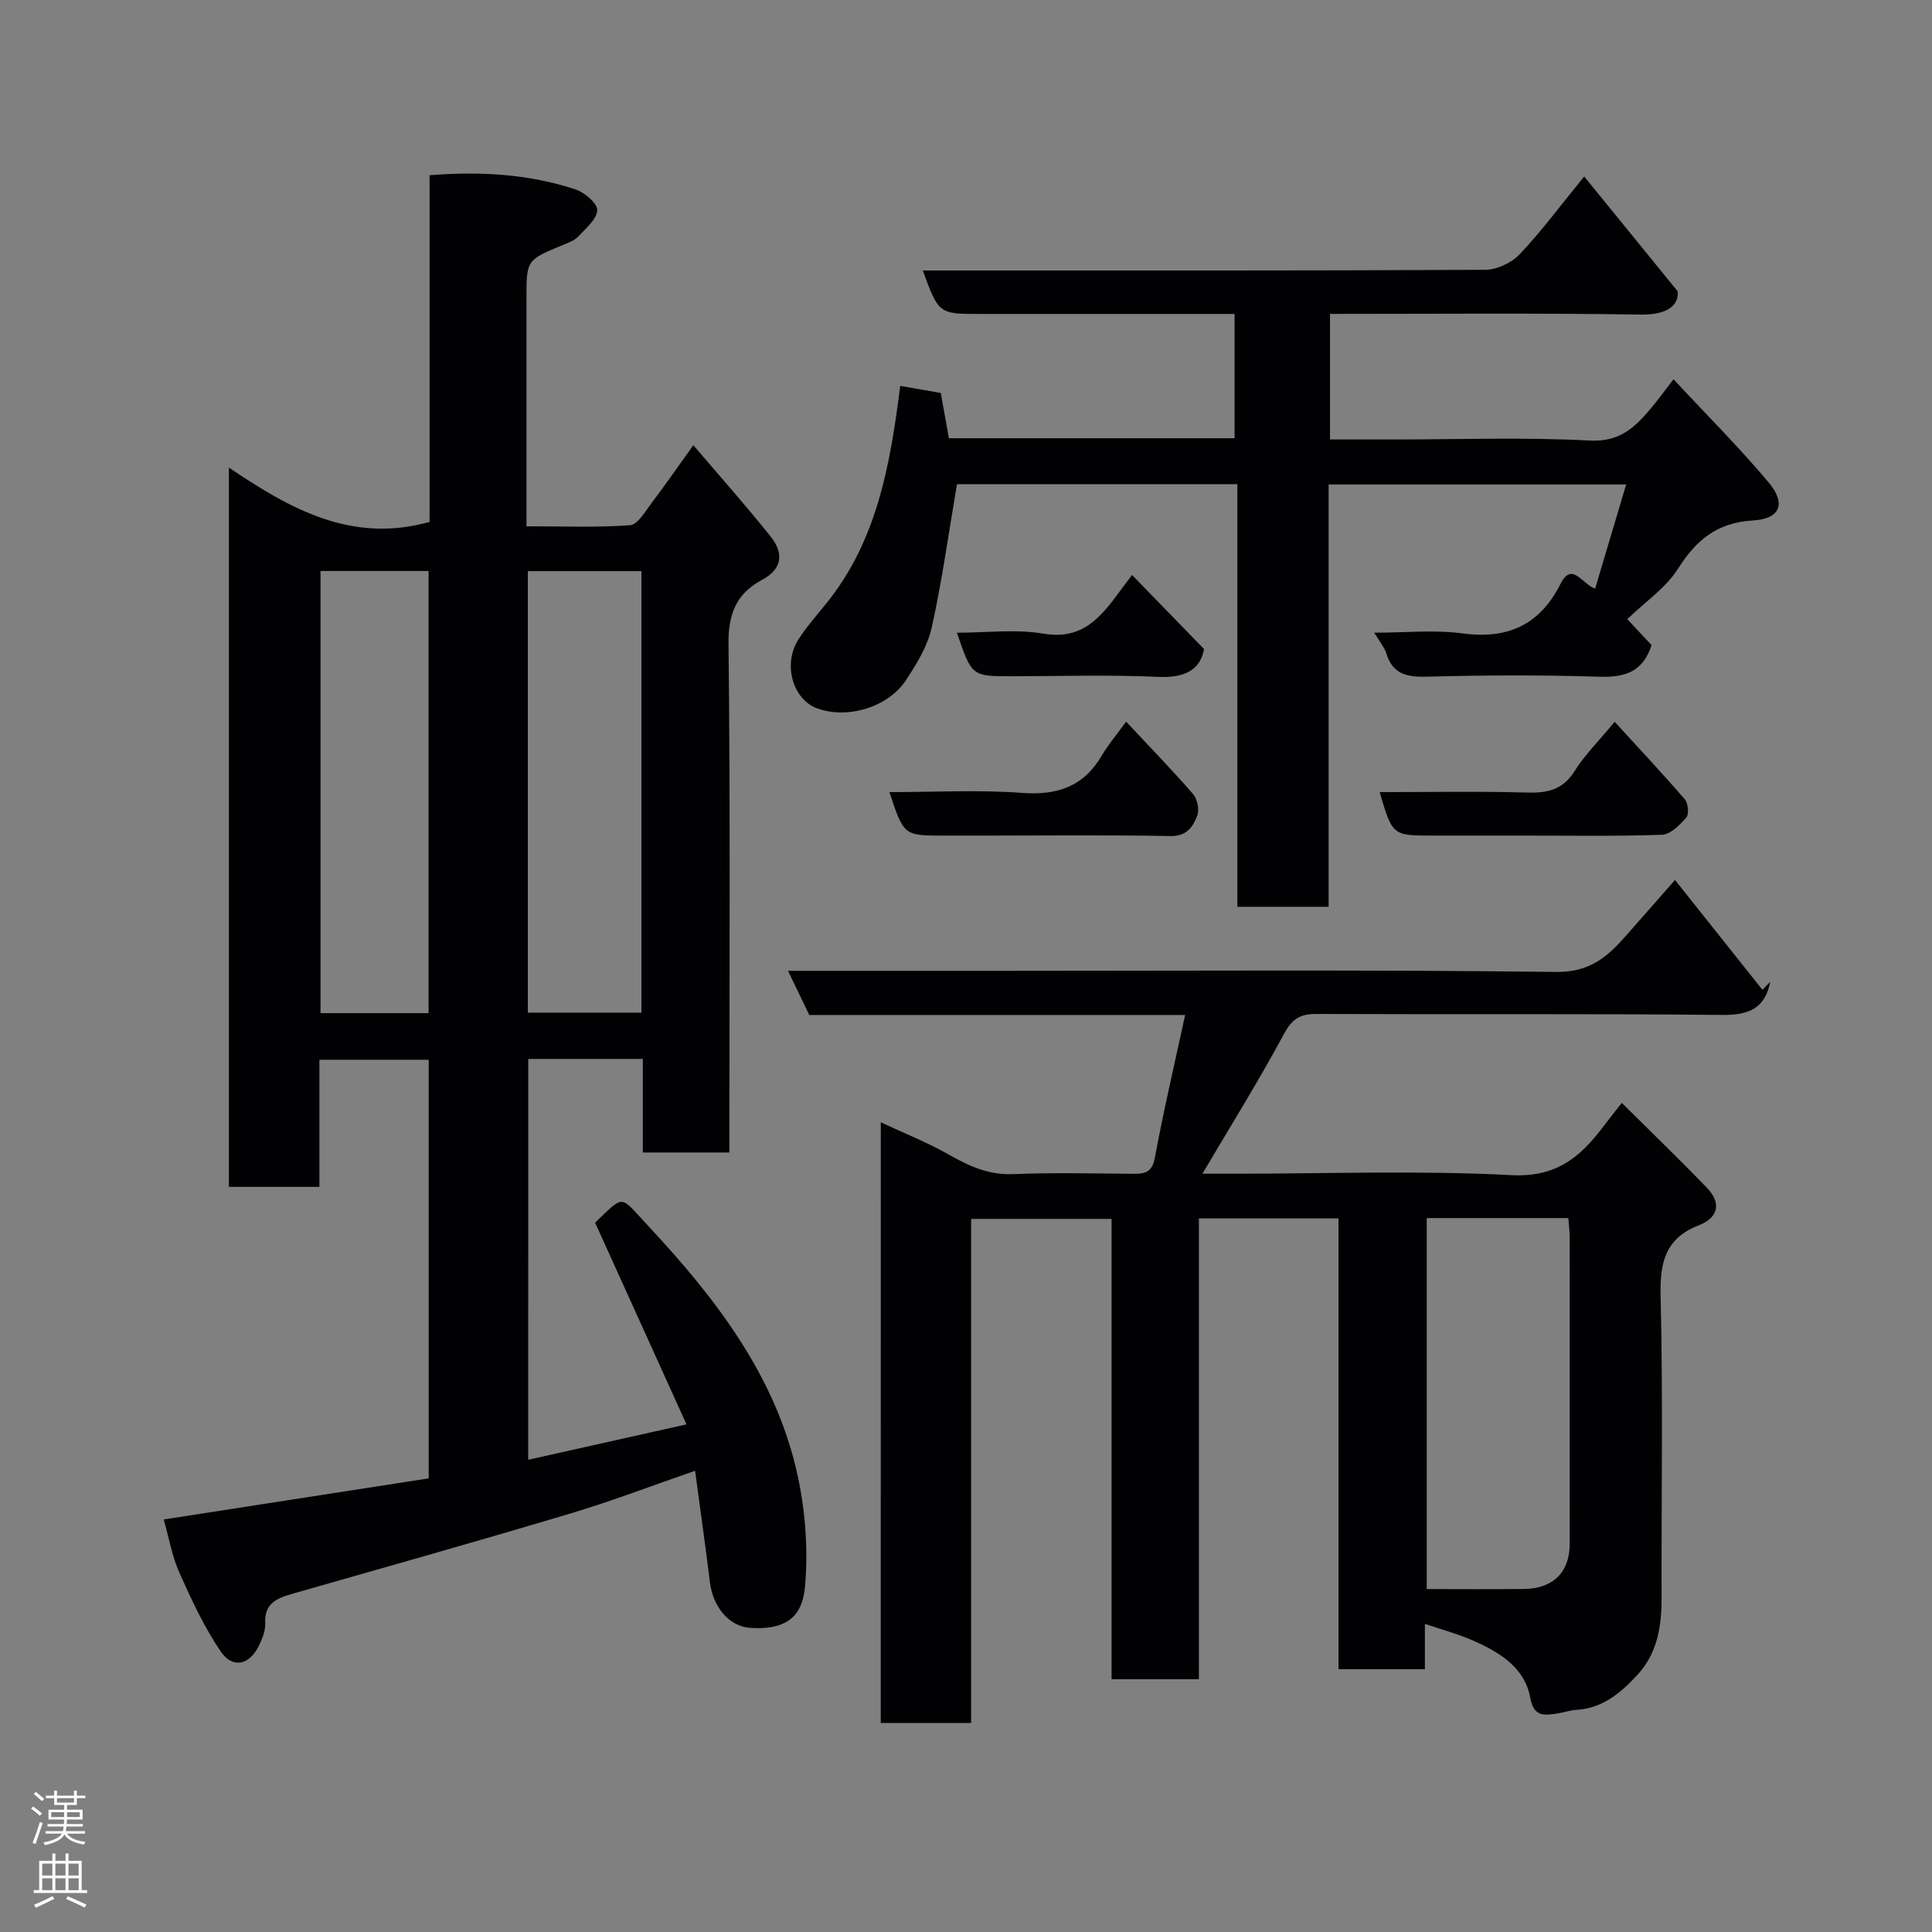 <svg enable-background="new 0 0 400 400" viewBox="0 0 400 400" xmlns="http://www.w3.org/2000/svg"><rect x="0" y="0" width="400" height="400" fill="#808080" stroke="none"/><g fill="#010103"><path d="m109.36 302.23c10.75-2.41 21.19-4.74 32.77-7.33-6.57-14.49-12.73-28.1-18.92-41.76 6.15-5.91 5.09-5.65 10.66.31 14.19 15.18 26.88 31.46 31.34 52.35 1.56 7.33 2.11 15.14 1.47 22.58-.46 5.36-2.88 9.25-11.43 8.64-4.2-.3-7.62-4.17-8.27-9.45-.92-7.44-1.97-14.87-3.07-23.06-8.97 3.1-17.27 6.29-25.77 8.83-19.17 5.73-38.42 11.16-57.66 16.65-3.18.91-5.77 1.98-5.57 6.08.07 1.54-.61 3.22-1.31 4.66-1.95 4-5.42 4.83-7.91 1.18-3.44-5.06-6.06-10.73-8.57-16.35-1.5-3.37-2.13-7.13-3.22-10.97 18.36-2.85 36.52-5.67 54.86-8.51 0-29.01 0-57.64 0-86.67-7.29 0-14.68 0-22.63 0v26.32c-6.48 0-12.41 0-18.74 0 0-49.27 0-98.63 0-148.92 12.6 8.49 25.31 15.78 41.55 11.25 0-23.47 0-47.52 0-71.78 10.61-.85 20.56-.23 30.18 2.92 1.89.62 4.6 2.92 4.53 4.33-.09 1.89-2.4 3.78-3.97 5.47-.74.79-1.93 1.23-2.98 1.66-7.7 3.16-7.7 3.15-7.7 11.1v47.2c7.28 0 14.38.29 21.43-.22 1.62-.12 3.18-2.9 4.51-4.65 2.77-3.63 5.36-7.4 8.61-11.92 5.68 6.67 11.03 12.67 16.03 18.95 2.67 3.35 2.48 6.65-1.81 8.94-5.27 2.81-7.01 6.97-6.94 13.21.38 33.16.18 66.33.18 99.49v5.85c-5.92 0-11.64 0-17.92 0 0-6.34 0-12.74 0-19.37-8.15 0-15.75 0-23.72 0-.01 27.52-.01 55.04-.01 82.99zm23.44-183.98c-8.15 0-15.74 0-23.52 0v91.41h23.52c0-30.58 0-60.83 0-91.41zm-66.44-.03v91.54h22.37c0-30.6 0-60.96 0-91.54-7.53 0-14.79 0-22.37 0z"/><path d="m182.36 232.36c5.03 2.35 9.71 4.2 14.03 6.66 4.22 2.4 8.29 4.28 13.37 4.07 8.32-.34 16.66-.13 24.99-.07 2.43.02 3.81-.4 4.36-3.37 1.8-9.75 4.08-19.4 6.26-29.51-26.29 0-51.92 0-77.82 0-1.45-3.01-2.83-5.88-4.4-9.14h44.57c38.16 0 76.33-.25 114.49.23 6.96.09 10.65-3.19 14.5-7.57 2.92-3.32 5.84-6.64 10.08-11.47 6.34 7.96 12.22 15.35 18.11 22.75.54-.56 1.08-1.12 1.61-1.68-1.08 5.56-4.46 6.92-9.93 6.87-28-.28-56-.08-83.99-.2-3.42-.02-5.08 1.01-6.77 4.16-5.23 9.72-11.09 19.11-16.87 28.91h7.01c19 0 38.03-.7 56.98.3 9.24.49 14.25-3.73 19-10.05 1.08-1.43 2.2-2.82 3.83-4.91 6.1 6.06 12 11.73 17.67 17.62 2.99 3.11 2.32 6.15-1.69 7.71-6.97 2.7-8.11 7.69-7.94 14.67.51 20.82.15 41.66.2 62.49.01 5.86-.84 11.41-4.98 15.91-3.45 3.74-7.23 6.97-12.7 7.27-1.28.07-2.54.55-3.82.74-2.71.38-4.94.86-5.69-3.27-1.13-6.18-6.24-9.3-11.54-11.69-3.19-1.44-6.63-2.34-10.27-3.59v9.39c-5.88 0-11.61 0-17.89 0 0-30.95 0-62.01 0-93.33-9.81 0-19.08 0-28.9 0v95.4c-6.26 0-11.98 0-18.08 0 0-31.72 0-63.32 0-95.3-9.75 0-19.14 0-29.08 0v104.37c-6.48 0-12.41 0-18.71 0 .01-41.05.01-82.12.01-124.37zm113.03 19.83v76.81c6.99 0 13.58.06 20.16-.02 6.02-.07 9.44-3.49 9.44-9.34.01-21.15.01-42.31-.01-63.46 0-1.28-.17-2.55-.27-3.99-9.9 0-19.5 0-29.32 0z"/><path d="m256.18 100.25c-20.17 0-39.44 0-58.05 0-1.73 10.14-3.08 20-5.23 29.68-.85 3.85-3.12 7.54-5.34 10.9-3.72 5.64-12.12 8.09-18.33 5.85-5.09-1.83-7.21-9.15-3.93-14.28 1.67-2.61 3.75-4.96 5.71-7.38 10.56-13.01 13.3-28.73 15.37-45.12 2.84.49 5.5.95 8.4 1.46.54 3.04 1.09 6.07 1.68 9.37h59.15c0-8.26 0-16.65 0-25.73-1.63 0-3.39 0-5.15 0-15.83 0-31.67 0-47.5 0-8.61 0-8.61 0-11.91-9h5.43c37 0 74 .06 110.99-.14 2.42-.01 5.44-1.42 7.13-3.19 4.38-4.59 8.17-9.74 13.39-16.13 6.61 8.11 12.98 15.94 19.36 23.78.25 3.16-2.52 4.89-7.69 4.81-21.31-.33-42.63-.14-64.3-.14v26h12.85c13.67 0 27.36-.49 40.99.22 6.15.32 9.27-2.73 12.54-6.59 1.48-1.74 2.81-3.61 4.74-6.1 6.79 7.3 13.54 14.04 19.66 21.31 3.73 4.43 2.48 7.6-3.24 7.93-7.39.44-11.7 4.01-15.49 9.99-2.51 3.97-6.76 6.83-10.5 10.44 1.87 2 3.51 3.74 5.03 5.37-1.75 5.44-5.4 6.72-10.69 6.55-11.99-.38-24-.32-35.99-.01-4.11.1-6.95-.6-8.24-4.83-.36-1.19-1.27-2.22-2.49-4.28 6.48 0 12.42-.63 18.17.14 9.42 1.27 16.05-1.68 20.39-10.24 2.37-4.68 4.41-.04 7.16 1 2.12-7.12 4.2-14.08 6.43-21.58-20.92 0-40.98 0-61.6 0v87.43c-6.48 0-12.41 0-18.9 0 0-29.03 0-58.09 0-87.49z"/><path d="m334.3 149.44c5.05 5.53 9.9 10.69 14.52 16.05.7.81.92 3.07.32 3.76-1.34 1.55-3.29 3.52-5.06 3.58-9.8.34-19.62.16-29.44.17-5.99 0-11.98 0-17.97 0-8.38 0-8.38 0-11.03-9 10.2 0 20.32-.2 30.44.09 4.25.12 7.45-.51 9.91-4.43 2.16-3.43 5.12-6.35 8.31-10.22z"/><path d="m184.14 164c9.26 0 18.4-.51 27.44.16 7.33.54 12.77-1.3 16.54-7.74 1.31-2.23 3.01-4.23 5.03-7.01 4.73 5.06 9.42 9.88 13.83 14.95.9 1.03 1.37 3.23.91 4.47-.87 2.34-2.17 4.34-5.6 4.27-12.49-.25-25-.1-37.5-.1-3.17 0-6.33 0-9.5 0-8.16 0-8.16 0-11.15-9z"/><path d="m198.12 131c6.1 0 12.15-.79 17.9.19 8.2 1.4 11.97-3.55 15.93-8.91.85-1.15 1.71-2.28 2.43-3.24 4.98 5.12 9.69 9.98 14.9 15.34-.77 4.29-3.94 6.02-9.52 5.76-10.13-.47-20.31-.13-30.46-.13-8.1-.01-8.1-.01-11.18-9.01z"/></g><path d="m6.44 374.46.42-.45c.65.47 1.27.95 1.85 1.44l-.45.49c-.65-.56-1.25-1.06-1.82-1.48m.93 7.33-.63-.26c.55-1.36 1.05-2.8 1.52-4.33.19.1.38.19.59.27-.46 1.29-.95 2.73-1.48 4.32m-.38-10.38.44-.42c.43.34 1.01.82 1.74 1.44l-.49.49c-.53-.51-1.09-1.01-1.69-1.51m2.5.35h1.72v-1.04h.59v1.04h3.52v-1.04h.59v1.04h1.75v.53h-1.75v1.42h-2.03v.97h3.22v2.03h-3.24c0 .35-.01.66-.03.93h3.32v.53h-3.37c-.03.27-.08.58-.15.94h3.96v.53h-3.71c.67.92 1.93 1.48 3.79 1.68-.13.24-.23.44-.29.59-2.13-.38-3.48-1.08-4.04-2.12-.43.97-1.77 1.72-4.03 2.23-.09-.19-.2-.37-.33-.55 2.1-.42 3.37-1.03 3.81-1.83h-3.36v-.53h3.58c.08-.29.13-.61.16-.94h-3.33v-.53h3.39c.02-.27.04-.58.04-.93h-3.23v-2.03h3.25v-.97h-2.07v-1.42h-1.73zm1.12 3.44v1h2.65c.01-.3.02-.44.01-.4v-.25-.35zm1.19-2h3.52v-.91h-3.52zm4.71 2h-2.63v.59c0 .16-.01.28-.01.4h2.64z" fill="#fcfafa"/><path d="m13.56 383.74h.63v1.52h2.72v6.07h1.13v.6h-11.06v-.6h1.13v-6.07h2.73v-1.52h.63v1.52h2.1v-1.52zm-2.69 8.83.38.56c-1.24.63-2.53 1.25-3.85 1.85-.1-.21-.21-.42-.34-.63 1.36-.55 2.63-1.15 3.81-1.78m-2.13-4.27h2.1v-2.45h-2.1zm0 3.04h2.1v-2.46h-2.1zm2.72-3.04h2.1v-2.45h-2.1zm0 3.04h2.1v-2.46h-2.1zm6.07 3.6c-1.41-.71-2.7-1.3-3.86-1.78l.35-.56c1.45.62 2.75 1.19 3.88 1.72zm-1.25-9.09h-2.1v2.45h2.1zm-2.09 5.49h2.1v-2.46h-2.1z" fill="#fcfafa"/></svg>